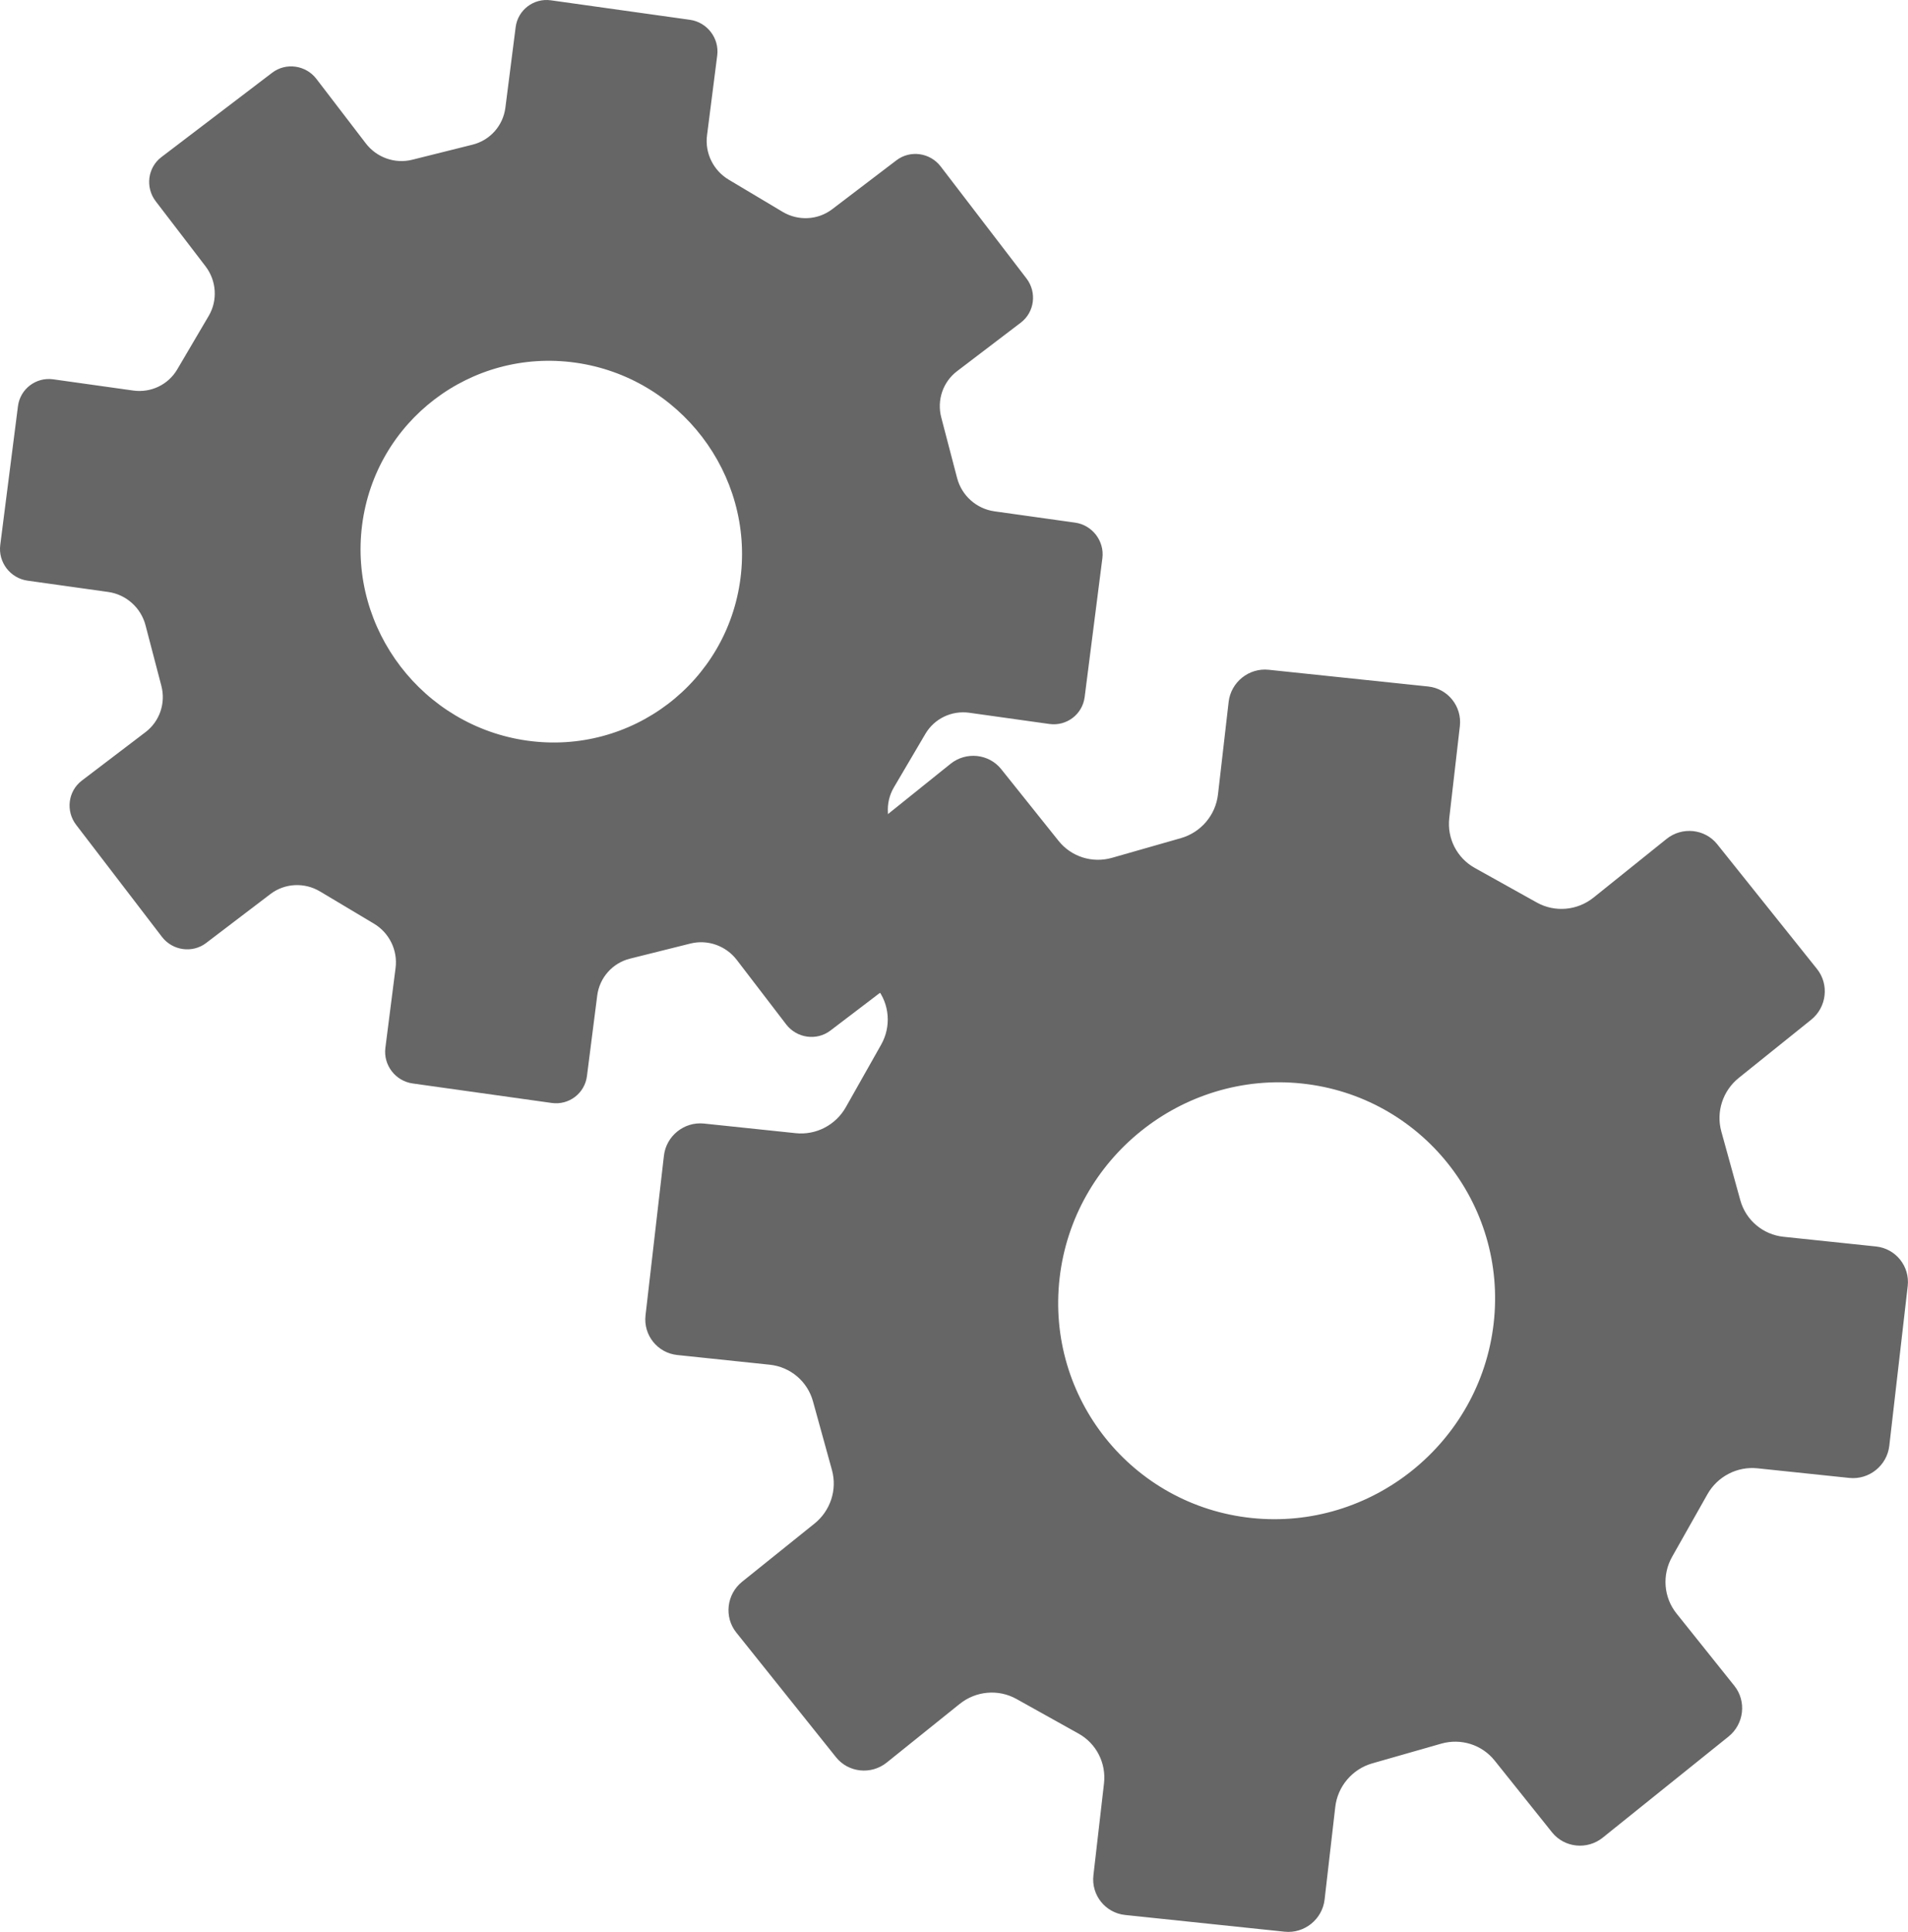 <svg
   width="730.906"
   height="739.925"
   viewBox="0 0 730.906 739.925"
   version="1.1"
   id="svg5"
   xmlns="http://www.w3.org/2000/svg"
   xmlns:svg="http://www.w3.org/2000/svg">
  <defs
     id="defs2" />
  <g
     id="layer1"
     transform="translate(-496.269,120.197)">
    <g
       id="g1629">
      <g
         style="fill:#666666;fill-rule:nonzero;stroke:#666666;stroke-width:0;stroke-linecap:butt;stroke-linejoin:miter;stroke-miterlimit:10;stroke-dasharray:none"
         transform="matrix(-0.582,4.559,-4.565,-0.64,939.072,-85.266)"
         id="g13935-9">
        <path
           d="M 87.878,37.043 H 81.11 c -1.712,0 -3.253,-1.04 -3.894,-2.628 l -1.944,-4.818 c -0.63,-1.562 -0.266,-3.349 0.925,-4.54 l 4.749,-4.749 c 0.825,-0.825 0.825,-2.176 0,-3.001 L 72.694,9.055 c -0.825,-0.825 -2.176,-0.825 -3.001,0 l -4.786,4.786 c -1.211,1.211 -3.036,1.565 -4.611,0.895 L 55.515,12.704 C 53.965,12.045 52.959,10.524 52.959,8.84 V 2.122 C 52.957,0.955 52.002,0 50.835,0 H 39.165 C 37.998,0 37.043,0.955 37.043,2.122 V 8.89 c 0,1.712 -1.04,3.253 -2.628,3.894 l -4.818,1.944 c -1.562,0.63 -3.349,0.266 -4.54,-0.925 L 20.308,9.054 c -0.825,-0.825 -2.176,-0.825 -3.001,0 l -8.252,8.252 c -0.825,0.825 -0.825,2.176 0,3.001 l 4.786,4.786 c 1.211,1.211 1.565,3.036 0.895,4.611 l -2.032,4.782 c -0.659,1.55 -2.18,2.556 -3.864,2.556 H 2.122 C 0.955,37.043 0,37.998 0,39.165 v 11.67 c 0,1.167 0.955,2.122 2.122,2.122 H 8.89 c 1.712,0 3.253,1.04 3.894,2.628 l 1.944,4.818 c 0.63,1.562 0.266,3.349 -0.925,4.54 l -4.749,4.749 c -0.825,0.825 -0.825,2.176 0,3.001 l 8.252,8.252 c 0.825,0.825 2.176,0.825 3.001,0 l 4.786,-4.786 c 1.211,-1.211 3.036,-1.565 4.611,-0.895 l 4.781,2.032 c 1.55,0.659 2.556,2.18 2.556,3.864 v 6.717 c 0,1.167 0.955,2.122 2.122,2.122 h 11.67 c 1.167,0 2.122,-0.955 2.122,-2.122 v -6.768 c 0,-1.712 1.04,-3.253 2.628,-3.894 l 4.818,-1.944 c 1.562,-0.63 3.349,-0.266 4.54,0.925 l 4.749,4.75 c 0.825,0.825 2.176,0.825 3.001,0 l 8.252,-8.252 c 0.825,-0.825 0.825,-2.176 0,-3.001 l -4.786,-4.786 c -1.211,-1.211 -1.565,-3.036 -0.895,-4.611 l 2.032,-4.782 c 0.659,-1.55 2.18,-2.556 3.864,-2.556 h 6.717 c 1.167,0 2.122,-0.955 2.122,-2.122 V 39.166 C 90,37.998 89.045,37.043 87.878,37.043 Z M 45,66.931 C 32.888,66.931 23.069,57.112 23.069,45 23.069,32.888 32.888,23.069 45,23.069 c 12.112,0 21.931,9.819 21.931,21.931 0,12.112 -9.819,21.931 -21.931,21.931 z"
           style="opacity:1;fill:#666666;fill-rule:nonzero;stroke:#666666;stroke-width:1;stroke-linecap:butt;stroke-linejoin:miter;stroke-miterlimit:10;stroke-dasharray:none"
           stroke-linecap="round"
           id="path13931-4" />
        <path
           d="M 45,28.623 C 54.03,28.623 61.377,35.97 61.377,45 61.377,54.03 54.03,61.377 45,61.377 35.97,61.377 28.623,54.03 28.623,45 28.623,35.97 35.97,28.623 45,28.623 m 0,-7.308 C 31.919,21.315 21.315,31.919 21.315,45 21.315,58.081 31.919,68.685 45,68.685 58.081,68.685 68.685,58.081 68.685,45 68.685,31.919 58.081,21.315 45,21.315 Z"
           style="opacity:1;fill:#666666;fill-rule:nonzero;stroke:#666666;stroke-width:1;stroke-linecap:butt;stroke-linejoin:miter;stroke-miterlimit:10;stroke-dasharray:none"
           stroke-linecap="round"
           id="path13933-9" />
      </g>
      <g
         style="fill:#666666;fill-rule:nonzero;stroke:#666666;stroke-width:0;stroke-linecap:butt;stroke-linejoin:miter;stroke-miterlimit:10;stroke-dasharray:none"
         transform="matrix(5.236,0.549,-0.604,5.241,776.875,117.448)"
         id="g13935-9-4">
        <path
           d="M 87.878,37.043 H 81.11 c -1.712,0 -3.253,-1.04 -3.894,-2.628 l -1.944,-4.818 c -0.63,-1.562 -0.266,-3.349 0.925,-4.54 l 4.749,-4.749 c 0.825,-0.825 0.825,-2.176 0,-3.001 L 72.694,9.055 c -0.825,-0.825 -2.176,-0.825 -3.001,0 l -4.786,4.786 c -1.211,1.211 -3.036,1.565 -4.611,0.895 L 55.515,12.704 C 53.965,12.045 52.959,10.524 52.959,8.84 V 2.122 C 52.957,0.955 52.002,0 50.835,0 H 39.165 C 37.998,0 37.043,0.955 37.043,2.122 V 8.89 c 0,1.712 -1.04,3.253 -2.628,3.894 l -4.818,1.944 c -1.562,0.63 -3.349,0.266 -4.54,-0.925 L 20.308,9.054 c -0.825,-0.825 -2.176,-0.825 -3.001,0 l -8.252,8.252 c -0.825,0.825 -0.825,2.176 0,3.001 l 4.786,4.786 c 1.211,1.211 1.565,3.036 0.895,4.611 l -2.032,4.782 c -0.659,1.55 -2.18,2.556 -3.864,2.556 H 2.122 C 0.955,37.043 0,37.998 0,39.165 v 11.67 c 0,1.167 0.955,2.122 2.122,2.122 H 8.89 c 1.712,0 3.253,1.04 3.894,2.628 l 1.944,4.818 c 0.63,1.562 0.266,3.349 -0.925,4.54 l -4.749,4.749 c -0.825,0.825 -0.825,2.176 0,3.001 l 8.252,8.252 c 0.825,0.825 2.176,0.825 3.001,0 l 4.786,-4.786 c 1.211,-1.211 3.036,-1.565 4.611,-0.895 l 4.781,2.032 c 1.55,0.659 2.556,2.18 2.556,3.864 v 6.717 c 0,1.167 0.955,2.122 2.122,2.122 h 11.67 c 1.167,0 2.122,-0.955 2.122,-2.122 v -6.768 c 0,-1.712 1.04,-3.253 2.628,-3.894 l 4.818,-1.944 c 1.562,-0.63 3.349,-0.266 4.54,0.925 l 4.749,4.75 c 0.825,0.825 2.176,0.825 3.001,0 l 8.252,-8.252 c 0.825,-0.825 0.825,-2.176 0,-3.001 l -4.786,-4.786 c -1.211,-1.211 -1.565,-3.036 -0.895,-4.611 l 2.032,-4.782 c 0.659,-1.55 2.18,-2.556 3.864,-2.556 h 6.717 c 1.167,0 2.122,-0.955 2.122,-2.122 V 39.166 C 90,37.998 89.045,37.043 87.878,37.043 Z M 45,66.931 C 32.888,66.931 23.069,57.112 23.069,45 23.069,32.888 32.888,23.069 45,23.069 c 12.112,0 21.931,9.819 21.931,21.931 0,12.112 -9.819,21.931 -21.931,21.931 z"
           style="opacity:1;fill:#666666;fill-rule:nonzero;stroke:#666666;stroke-width:1;stroke-linecap:butt;stroke-linejoin:miter;stroke-miterlimit:10;stroke-dasharray:none"
           stroke-linecap="round"
           id="path13931-4-1" />
        <path
           d="M 45,28.623 C 54.03,28.623 61.377,35.97 61.377,45 61.377,54.03 54.03,61.377 45,61.377 35.97,61.377 28.623,54.03 28.623,45 28.623,35.97 35.97,28.623 45,28.623 m 0,-7.308 C 31.919,21.315 21.315,31.919 21.315,45 21.315,58.081 31.919,68.685 45,68.685 58.081,68.685 68.685,58.081 68.685,45 68.685,31.919 58.081,21.315 45,21.315 Z"
           style="opacity:1;fill:#666666;fill-rule:nonzero;stroke:#666666;stroke-width:1;stroke-linecap:butt;stroke-linejoin:miter;stroke-miterlimit:10;stroke-dasharray:none"
           stroke-linecap="round"
           id="path13933-9-6" />
      </g>
    </g>
  </g>
</svg>
